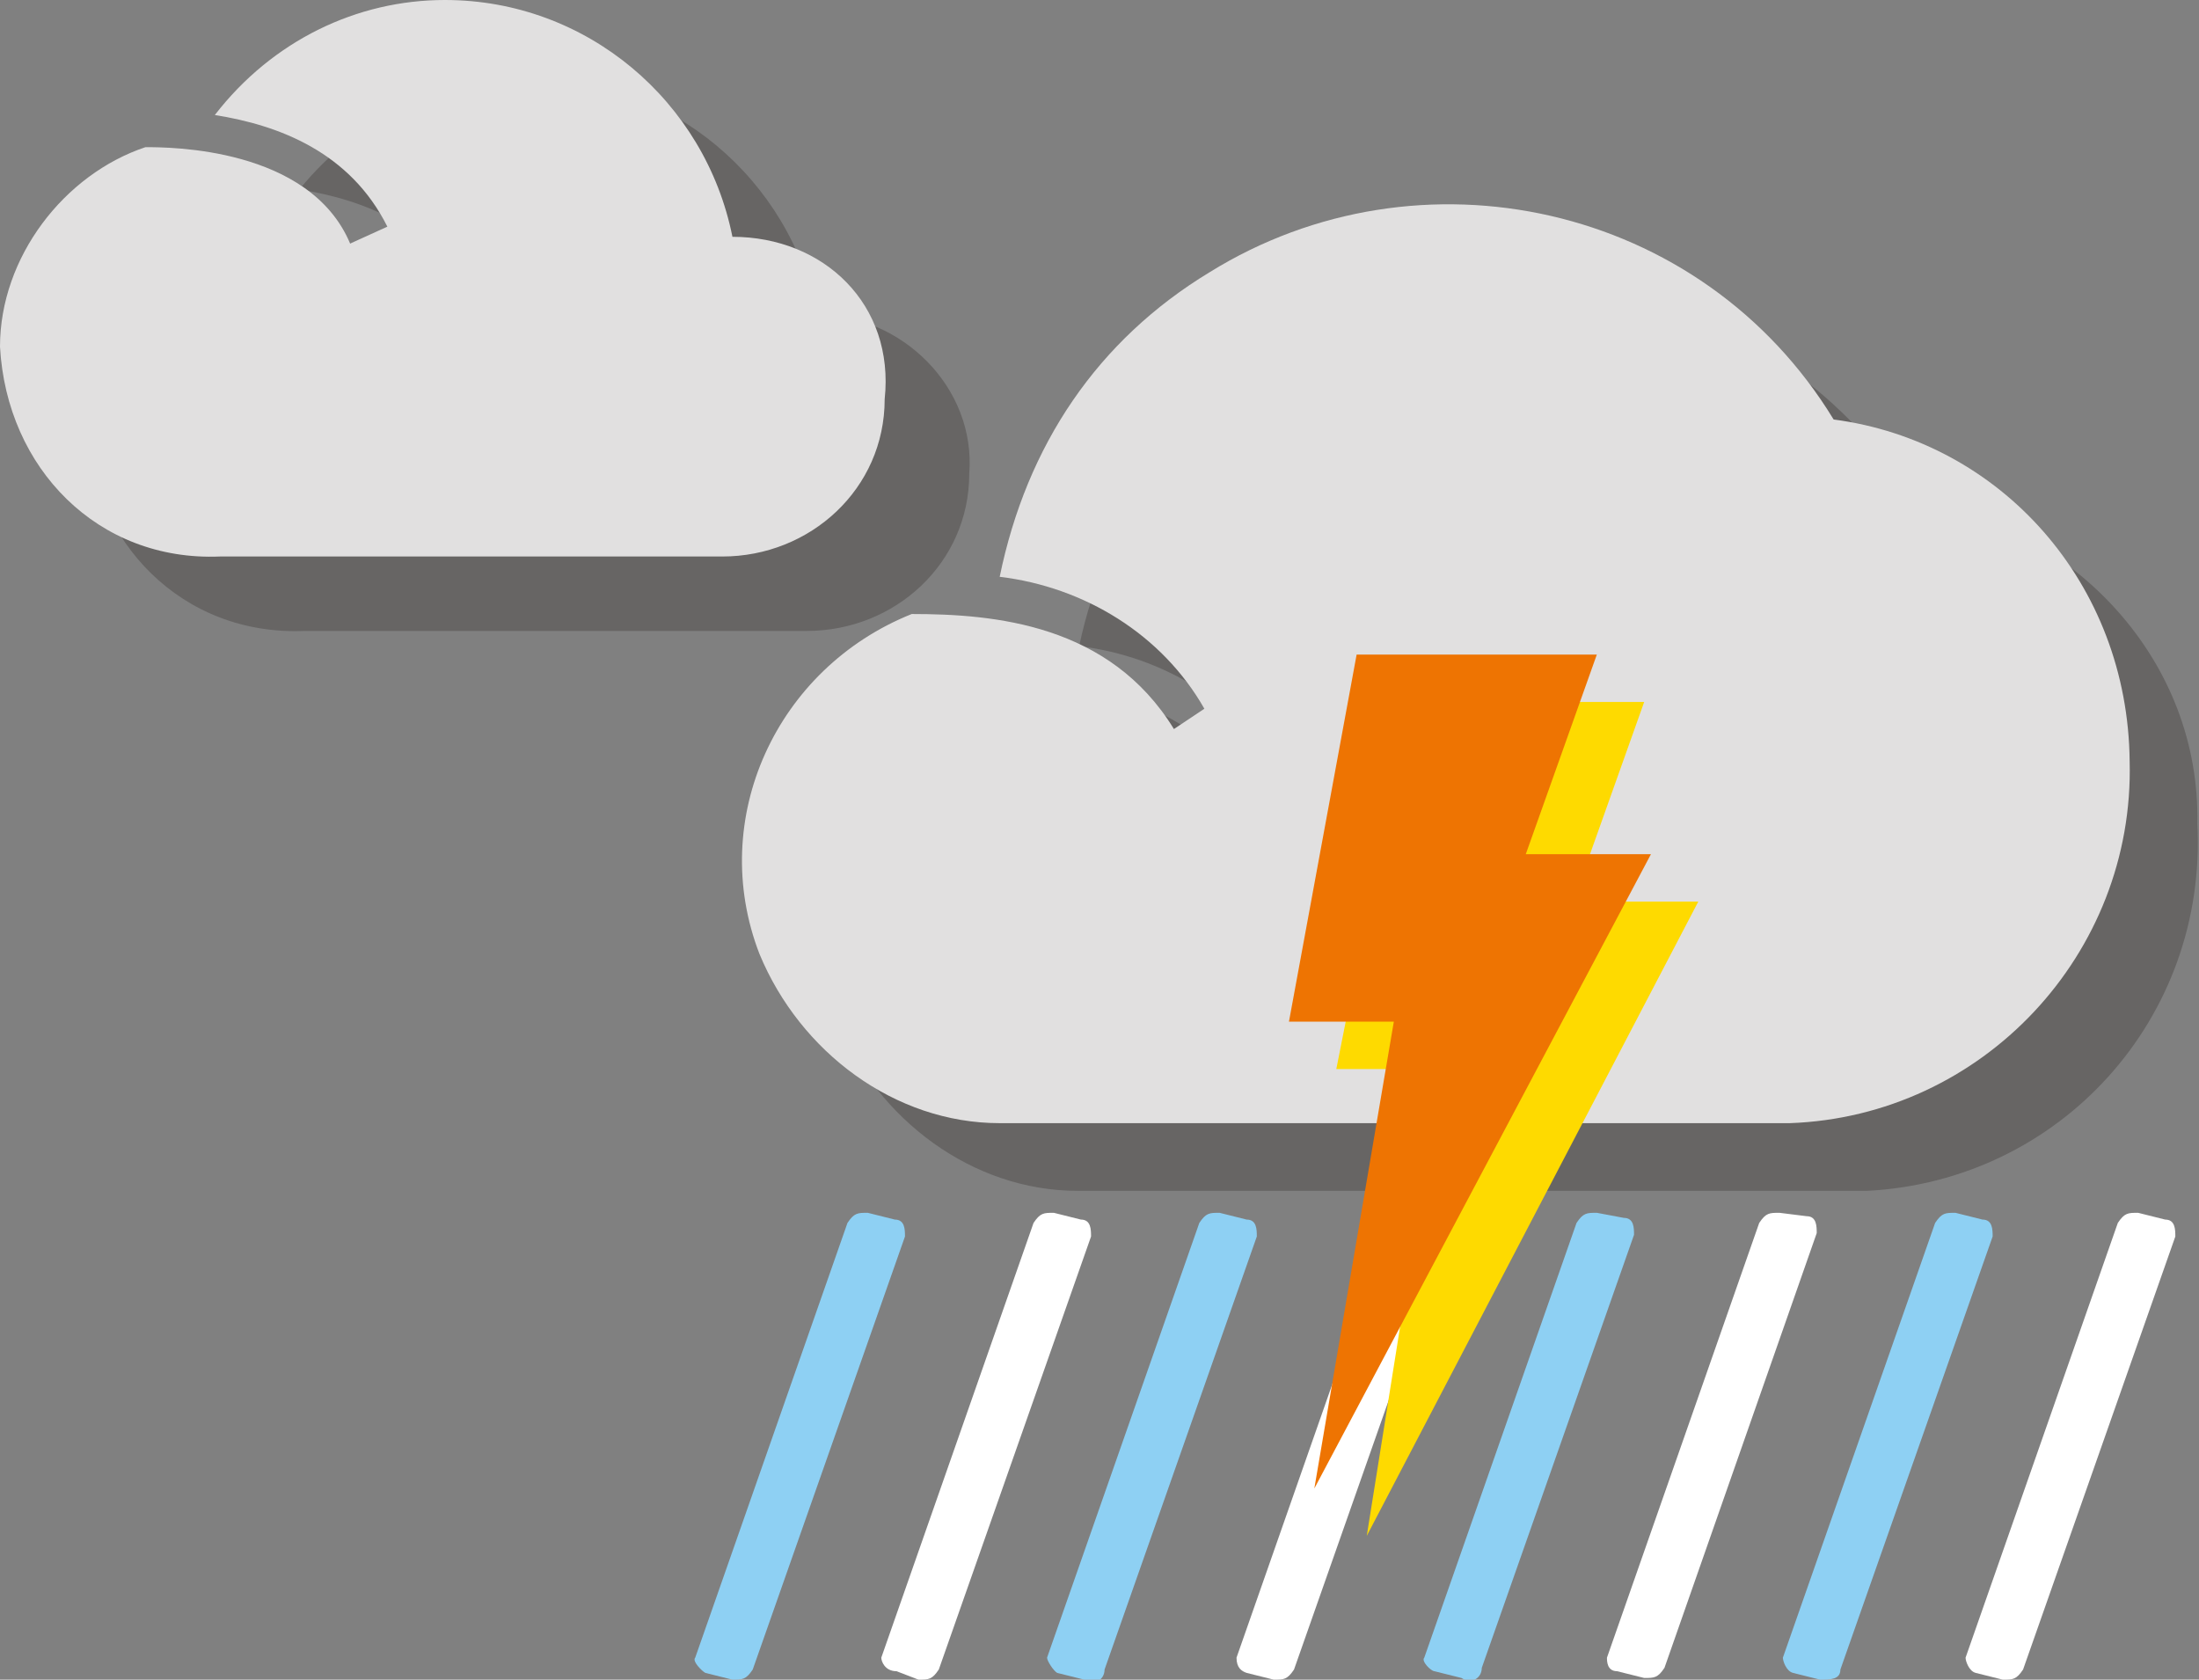 <?xml version="1.0" encoding="utf-8"?>
<!-- Generator: Adobe Illustrator 24.3.0, SVG Export Plug-In . SVG Version: 6.00 Build 0)  -->
<svg version="1.1" id="Calque_1" xmlns="http://www.w3.org/2000/svg" xmlns:xlink="http://www.w3.org/1999/xlink" x="0px" y="0px"
	 viewBox="0 0 130 99.3" style="enable-background:new 0 0 130 99.3;" xml:space="preserve">
<rect x="0" y="0" width="130" height="99.3" fill="#808080" stroke="none"/>
<style type="text/css">
	.st0{fill:#8ED0F3;}
	.st1{fill:#FFFFFF;}
	.st2{opacity:0.3;}
	.st3{fill:#2B2523;}
	.st4{fill:#E1E0E0;}
	.st5{fill:#FEDA00;}
	.st6{fill:#EE7402;}
</style>
<g id="averses_x5F_orageuses">
	<path class="st0" d="M61.9,98l9-25.7c0.4-0.6,0.6-0.6,1.2-0.6l1.6,0.4c0.6,0,0.6,0.6,0.6,1l0,0l0,0l-9,25.6c0,0.6-0.6,1-1.2,0.6
		l-1.6-0.4C62.3,98.8,61.9,98.2,61.9,98L61.9,98z"/>
	<path class="st0" d="M84.2,98l9-25.7c0.4-0.6,0.6-0.6,1.2-0.6L96,72c0.6,0,0.6,0.6,0.6,1l0,0l0,0l-9,25.6c0,0.6-0.6,1-1.2,0.6
		l-1.6-0.4C84.6,98.8,84,98.2,84.2,98L84.2,98L84.2,98z"/>
	<path class="st0" d="M41.1,98l9-25.7c0.4-0.6,0.6-0.6,1.2-0.6l1.6,0.4c0.6,0,0.6,0.6,0.6,1l0,0l0,0l-9,25.6
		c-0.4,0.6-0.6,0.6-1.2,0.6l-1.6-0.4C41.5,98.8,40.9,98.2,41.1,98L41.1,98z"/>
	<path class="st0" d="M105.4,98l9-25.7c0.4-0.6,0.6-0.6,1.2-0.6l1.6,0.4c0.6,0,0.6,0.6,0.6,1l0,0l0,0l-9,25.6c0,0.6-0.6,0.6-1.2,0.6
		l-1.6-0.4C105.6,98.8,105.4,98.2,105.4,98L105.4,98z"/>
	<path class="st1" d="M73.1,98l9-25.7c0.4-0.6,0.6-0.6,1.2-0.6l1.6,0.4c0.6,0,0.6,0.6,0.6,1l0,0l0,0l-9,25.6
		c-0.4,0.6-0.6,0.6-1.2,0.6l-1.6-0.4C73.4,98.8,73.1,98.6,73.1,98L73.1,98L73.1,98z"/>
	<path class="st1" d="M95,98l9-25.7c0.4-0.6,0.6-0.6,1.2-0.6l1.6,0.2c0.6,0,0.6,0.6,0.6,1l0,0l0,0l-9,25.7c-0.4,0.6-0.6,0.6-1.2,0.6
		l-1.6-0.4C95,98.8,95,98.2,95,98L95,98L95,98z"/>
	<path class="st1" d="M52.1,98l9-25.7c0.4-0.6,0.6-0.6,1.2-0.6l1.6,0.4c0.6,0,0.6,0.6,0.6,1l0,0l0,0l-9,25.6
		c-0.4,0.6-0.6,0.6-1.2,0.6L53,98.8C52.3,98.8,52.1,98.2,52.1,98L52.1,98z"/>
	<path class="st1" d="M116.2,98l9-25.7c0.4-0.6,0.6-0.6,1.2-0.6l1.6,0.4c0.6,0,0.6,0.6,0.6,1l0,0l0,0l-9,25.6
		c-0.4,0.6-0.6,0.6-1.2,0.6l-1.6-0.4C116.4,98.8,116.2,98.2,116.2,98L116.2,98z"/>
	<g class="st2">
		<path class="st3" d="M113,29.5c-7.6-12.4-24.4-16.5-37.1-8.7c-6.2,4-10.6,10.2-12.1,17.4c5,0.6,9.6,3.4,12.1,7.8L74,47.1
			c-3.8-6.2-10.6-6.8-15.5-6.8c-8,3.2-12.1,12.1-9,20.1c2.4,5.8,8,10,14.2,10h46.7c11.4-0.6,20.1-10.2,19.5-21.7
			C130.1,39.1,122.7,31.1,113,29.5L113,29.5z"/>
		<path class="st3" d="M48.3,18.6c-1.6-8-8.6-14-17-14c-5.2,0-10.2,2.4-13.6,6.6c3.8,0.6,8,2.2,10.2,6.6l-2.2,1
			c-2.4-5.6-10.8-5.6-12.1-5.6C8.6,14.7,5,19.7,5,24.9c0.4,7.2,5.8,12.7,13,12.4h29.7c5.2,0,9.6-4,9.6-9.3
			C57.7,22.9,53.3,18.6,48.3,18.6L48.3,18.6L48.3,18.6z"/>
	</g>
	<path class="st4" d="M108.4,24.8C100.6,12,83.9,8.4,71.5,16.1c-6.6,4-10.8,10.2-12.4,18c5,0.6,9.6,3.4,12.1,7.8l-1.8,1.2
		c-3.8-6.2-10.6-6.8-15.5-6.8c-8,3.2-12.1,12.1-9,20.1c2.4,5.8,8,10,14.2,10h46.7c11.4-0.4,20.4-10,20.1-21.4
		C125.8,34.5,118.3,26.1,108.4,24.8L108.4,24.8z"/>
	<path class="st4" d="M43.3,14c-1.6-8-8.6-14-17-14c-5.2,0-10.2,2.4-13.6,6.8c3.8,0.6,8,2.2,10.2,6.6l-2.2,1
		C18.3,8.7,10,8.7,8.6,8.7C3.8,10.3,0,15.2,0,20.5c0.4,7.2,5.8,12.7,13,12.4h29.7c5.2,0,9.6-4,9.6-9.3C52.9,18,48.7,14,43.3,14
		L43.3,14L43.3,14L43.3,14z"/>
	<polygon class="st5" points="83.3,41.5 97.2,41.5 93,53.3 100.4,53.3 80.8,90.8 85.2,63.2 79,63.2 	"/>
	<polygon class="st6" points="80.2,38.7 94.4,38.7 90.2,50.5 97.6,50.5 77.7,88 82.4,60.4 76.2,60.4 	"/>
</g>
</svg>
